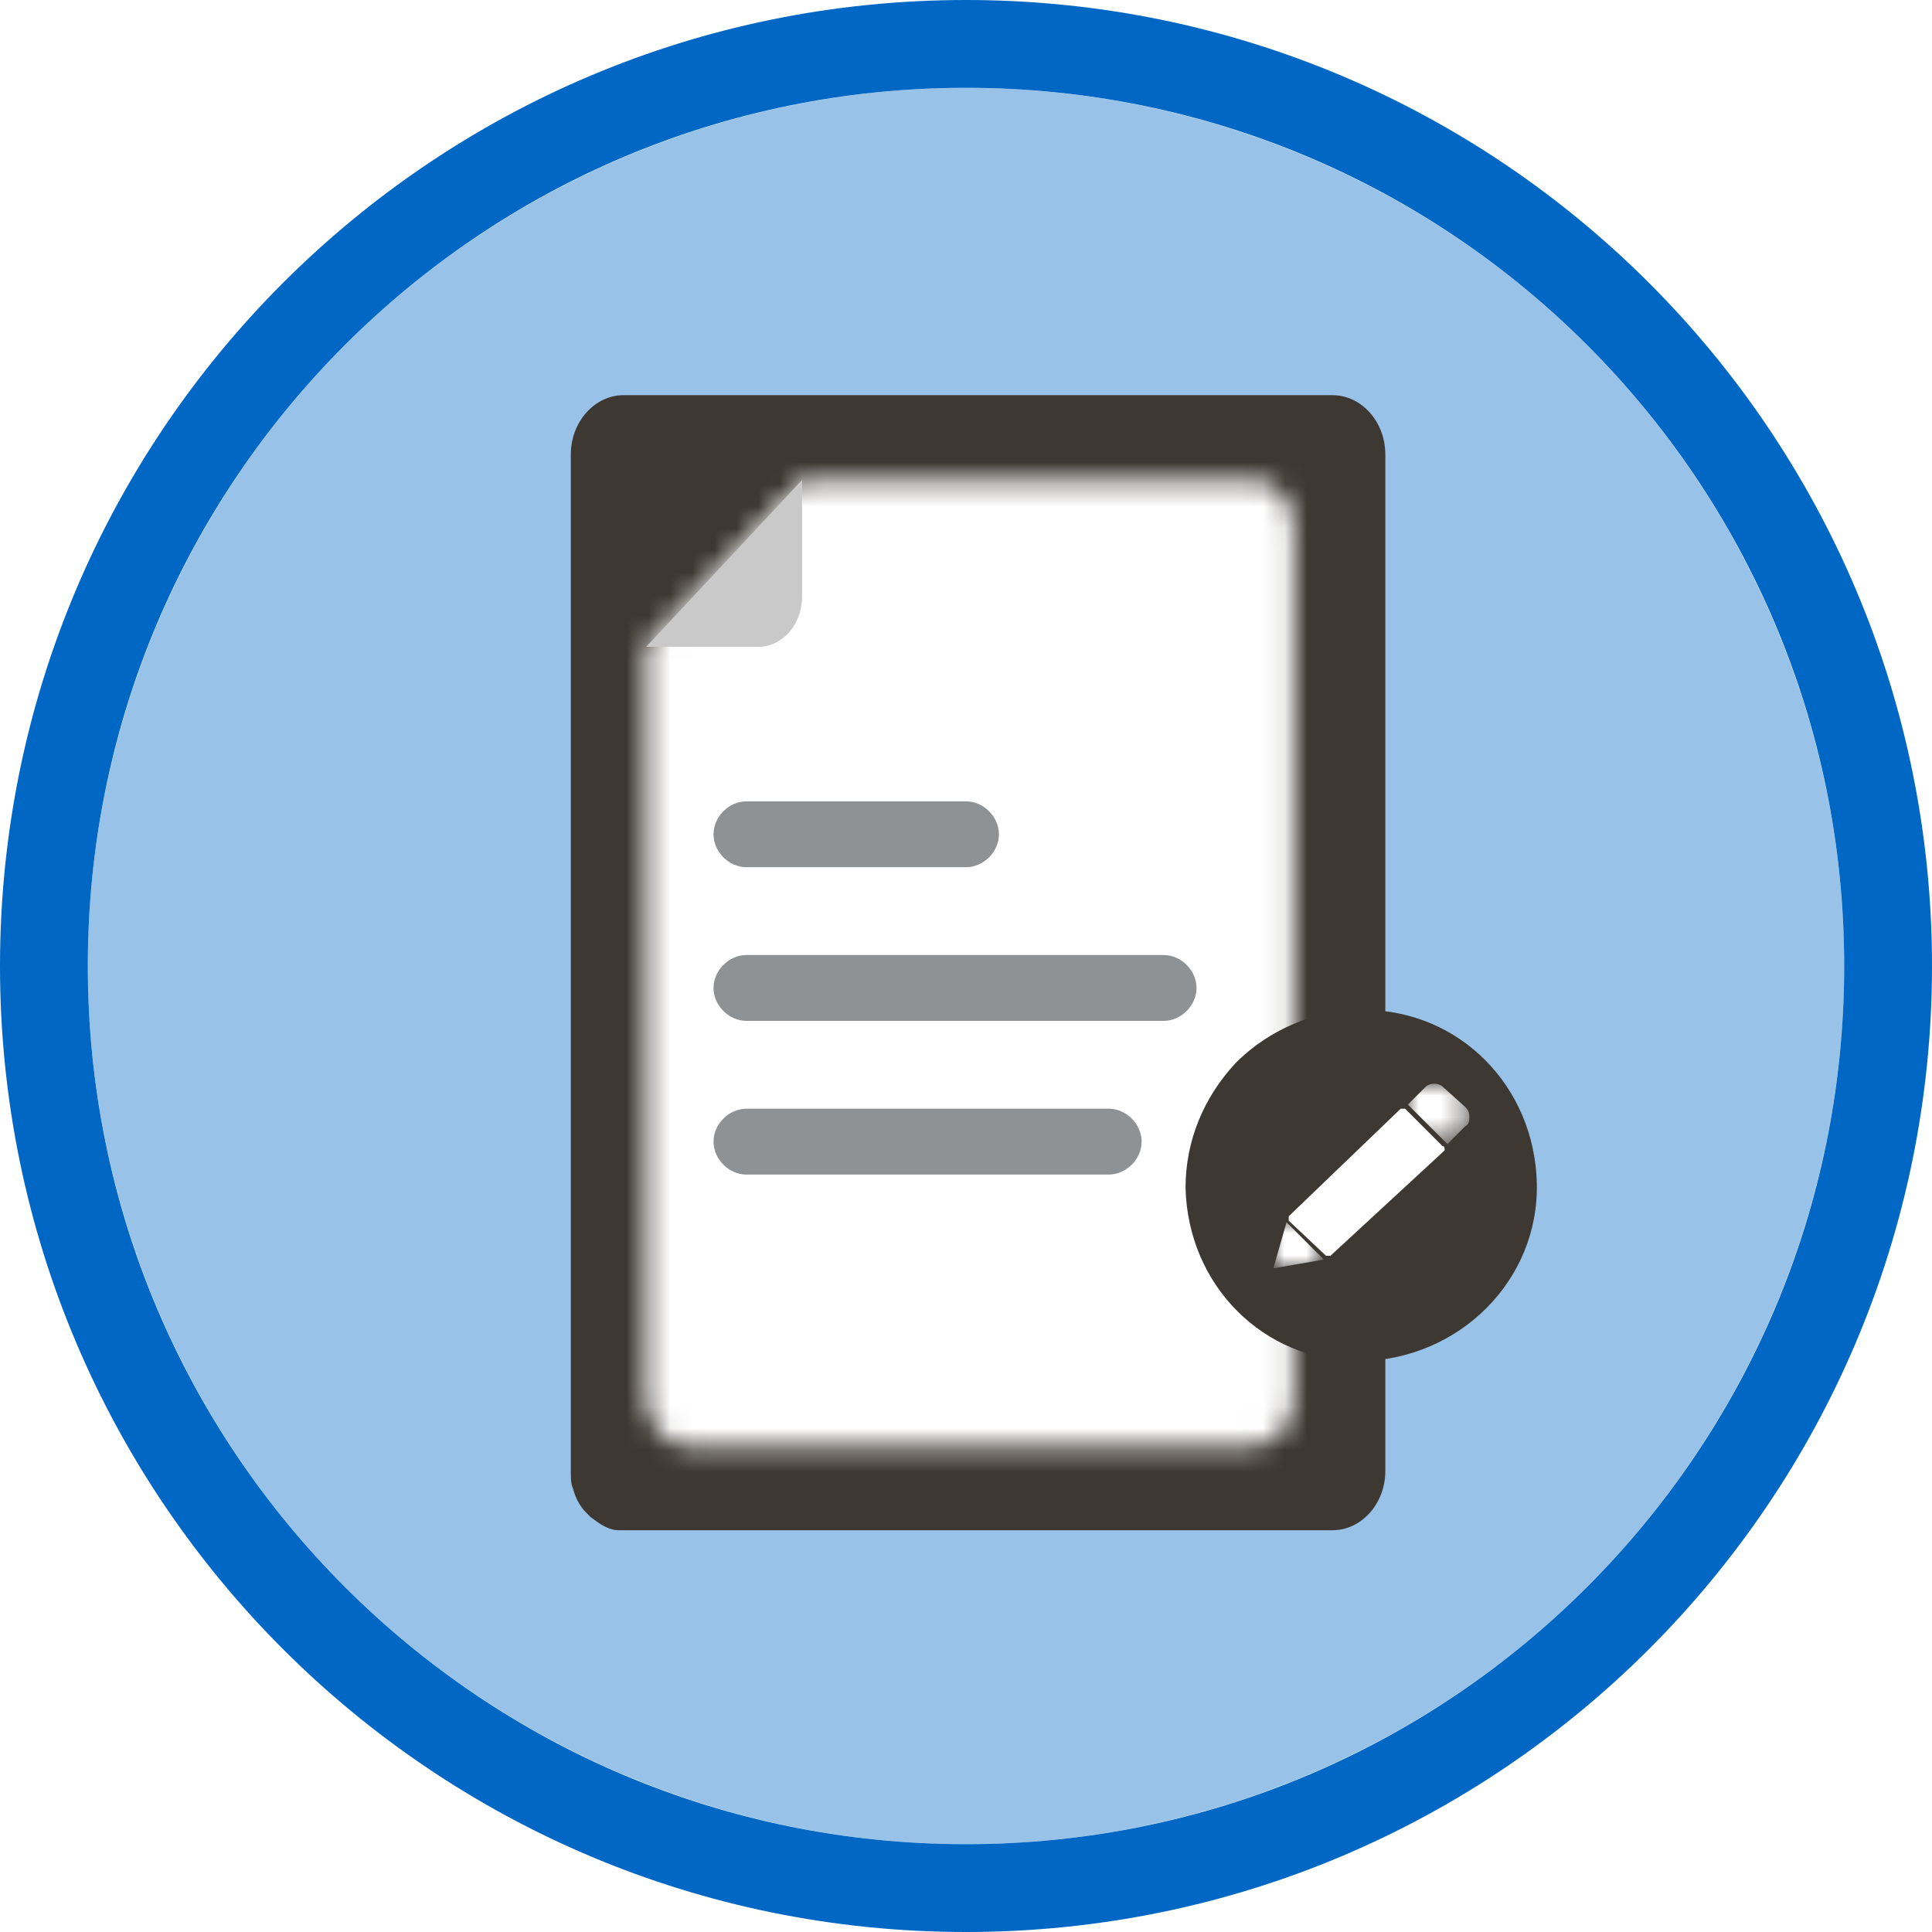 <?xml version="1.0" encoding="utf-8"?>
<!-- Generator: Adobe Illustrator 22.1.0, SVG Export Plug-In . SVG Version: 6.00 Build 0)  -->
<svg version="1.1" id="Layer_1" xmlns="http://www.w3.org/2000/svg" xmlns:xlink="http://www.w3.org/1999/xlink" x="0px" y="0px"
	 viewBox="0 0 88 88" style="enable-background:new 0 0 88 88;" xml:space="preserve">
<style type="text/css">
	.st0{fill:#FFFFFF;}
	.st1{fill:#99C2E8;}
	.st2{fill:#0067C5;}
	.st3{fill:#3E3832;}
	.st4{filter:url(#Adobe_OpacityMaskFilter);}
	.st5{mask:url(#mask-2_1_);}
	.st6{fill:#C9C9C9;}
	.st7{fill:#8E9294;}
	.st8{filter:url(#Adobe_OpacityMaskFilter_1_);}
	.st9{mask:url(#mask-4_2_);}
	.st10{filter:url(#Adobe_OpacityMaskFilter_2_);}
	.st11{mask:url(#mask-6_2_);}
</style>
<g id="Interne-flater-_x2F_-card-_x2F_-ikon-vedtak-_x2F_-utkast-">
	<g id="Oval-Copy-8">
		<circle class="st0" cx="44" cy="44" r="40"/>
	</g>
	<g id="Oval-Copy-8_1_">
		<circle class="st1" cx="44" cy="44" r="40"/>
		<path class="st2" d="M44,0C19.7,0,0,19.7,0,44s19.7,44,44,44s44-19.7,44-44S68.3,0,44,0z M44,84C21.9,84,4,66.1,4,44S21.9,4,44,4
			s40,17.9,40,40S66.1,84,44,84z"/>
	</g>
	<g id="dokumenter_x2F_-utklippstavlen-copy-9" transform="translate(26, 18)">
		<g id="Fill-102">
			<path class="st3" d="M34.7,0H2.4C1.1,0,0,1.2,0,2.7V49c0,0.3,0,0.6,0.1,0.8c0.1,0.4,0.3,0.8,0.6,1.1c0.1,0.1,0.1,0.1,0.2,0.2
				c0.4,0.3,0.8,0.6,1.3,0.6c0.1,0,0.2,0,0.2,0h32.3c1.3,0,2.4-1.2,2.4-2.7V2.7C37.1,1.2,36,0,34.7,0L34.7,0z"/>
		</g>
		<g id="Group" transform="translate(3.434, 3.861)">
			<g>
				<g id="farger_x2F_-ark_x2F_-lys-grå">
					<g id="Mask">
					</g>
					<defs>
						<filter id="Adobe_OpacityMaskFilter" filterUnits="userSpaceOnUse" x="-4.4" y="-6.3" width="38" height="56">
							<feColorMatrix  type="matrix" values="1 0 0 0 0  0 1 0 0 0  0 0 1 0 0  0 0 0 1 0"/>
						</filter>
					</defs>
					<mask maskUnits="userSpaceOnUse" x="-4.4" y="-6.3" width="38" height="56" id="mask-2_1_">
						<g class="st4">
							<path id="path-1_1_" class="st0" d="M0,7.5v34.2C0,43,0.9,44,1.9,44h25.7c1.1,0,1.9-1,1.9-2.2V2.2C29.5,1,28.7,0,27.6,0H7.1
								L0,7.5z"/>
						</g>
					</mask>
					<g id="V_x2699__xFE0F__x2F_farger_x2F_-ark_x2F_-hvit" class="st5">
						<g transform="translate(-4.375, -6.288)">
							<g>
								<rect x="0" y="0" class="st0" width="38" height="56"/>
							</g>
						</g>
					</g>
				</g>
				<g id="Fill-59">
					<path class="st6" d="M7.1,0v5.3c0,1.3-0.9,2.3-2,2.3H0L7.1,0z"/>
				</g>
			</g>
		</g>
	</g>
	<g id="Stroke-8-Copy">
		<path class="st7" d="M44,39.5H34c-0.8,0-1.5-0.7-1.5-1.5s0.7-1.5,1.5-1.5h10c0.8,0,1.5,0.7,1.5,1.5S44.8,39.5,44,39.5z"/>
	</g>
	<g id="Stroke-10-Copy">
		<path class="st7" d="M53,46.5H34c-0.8,0-1.5-0.7-1.5-1.5c0-0.8,0.7-1.5,1.5-1.5h19c0.8,0,1.5,0.7,1.5,1.5
			C54.5,45.8,53.8,46.5,53,46.5z"/>
	</g>
	<g id="Stroke-12-Copy">
		<path class="st7" d="M50.5,53.5H34c-0.8,0-1.5-0.7-1.5-1.5s0.7-1.5,1.5-1.5h16.5c0.8,0,1.5,0.7,1.5,1.5S51.3,53.5,50.5,53.5z"/>
	</g>
	<g id="Group-2" transform="translate(54, 46)">
		<g id="Group_1_">
			<g id="Shape">
				<path class="st3" d="M8.1,0L8,0C5.9,0,3.8,0.9,2.3,2.4C0.8,4,0,6,0,8.1C0.1,12.5,3.5,16,7.9,16L8,16c4.5-0.1,8.1-3.7,8-8.1
					C15.9,3.5,12.5,0,8.1,0z"/>
			</g>
		</g>
	</g>
	<g id="Group-9" transform="translate(58, 49)">
		<g id="Fill-1">
			<path class="st0" d="M7.8,3.4L2.6,8.2c0,0,0,0-0.1,0c0,0-0.1,0-0.1,0L0.7,6.6c0,0,0-0.1,0-0.2l5.1-4.9c0,0,0,0,0.1,0
				c0,0,0.1,0,0.1,0l1.7,1.7C7.8,3.2,7.8,3.3,7.8,3.4L7.8,3.4z"/>
		</g>
		<g id="Group-5" transform="translate(5.727, 0.211)">
			<g id="Clip-4">
			</g>
			<defs>
				<filter id="Adobe_OpacityMaskFilter_1_" filterUnits="userSpaceOnUse" x="0.4" y="0.2" width="2.8" height="2.7">
					<feColorMatrix  type="matrix" values="1 0 0 0 0  0 1 0 0 0  0 0 1 0 0  0 0 0 1 0"/>
				</filter>
			</defs>
			<mask maskUnits="userSpaceOnUse" x="0.4" y="0.2" width="2.8" height="2.7" id="mask-4_2_">
				<g class="st8">
					<polygon id="path-3_2_" class="st0" points="0.4,0.2 3.2,0.2 3.2,2.9 0.4,2.9 					"/>
				</g>
			</mask>
			<g id="Fill-3" class="st9">
				<path class="st0" d="M3.2,1.7C3.2,1.8,3.2,2,3,2.1L2.2,2.9L0.4,1.1l0.8-0.8c0.2-0.2,0.6-0.2,0.8,0l1,0.9
					C3.2,1.4,3.2,1.5,3.2,1.7L3.2,1.7z"/>
			</g>
		</g>
		<g id="Group-8" transform="translate(0, 6.472)">
			<g id="Clip-7">
			</g>
			<defs>
				<filter id="Adobe_OpacityMaskFilter_2_" filterUnits="userSpaceOnUse" x="0" y="0.2" width="2.3" height="2.1">
					<feColorMatrix  type="matrix" values="1 0 0 0 0  0 1 0 0 0  0 0 1 0 0  0 0 0 1 0"/>
				</filter>
			</defs>
			<mask maskUnits="userSpaceOnUse" x="0" y="0.2" width="2.3" height="2.1" id="mask-6_2_">
				<g class="st10">
					<polygon id="path-5_2_" class="st0" points="0,0.2 2.3,0.2 2.3,2.3 0,2.3 					"/>
				</g>
			</mask>
			<g id="Fill-6" class="st11">
				<polygon class="st0" points="2.3,1.9 0,2.3 0.6,0.2 				"/>
			</g>
		</g>
	</g>
</g>
</svg>
